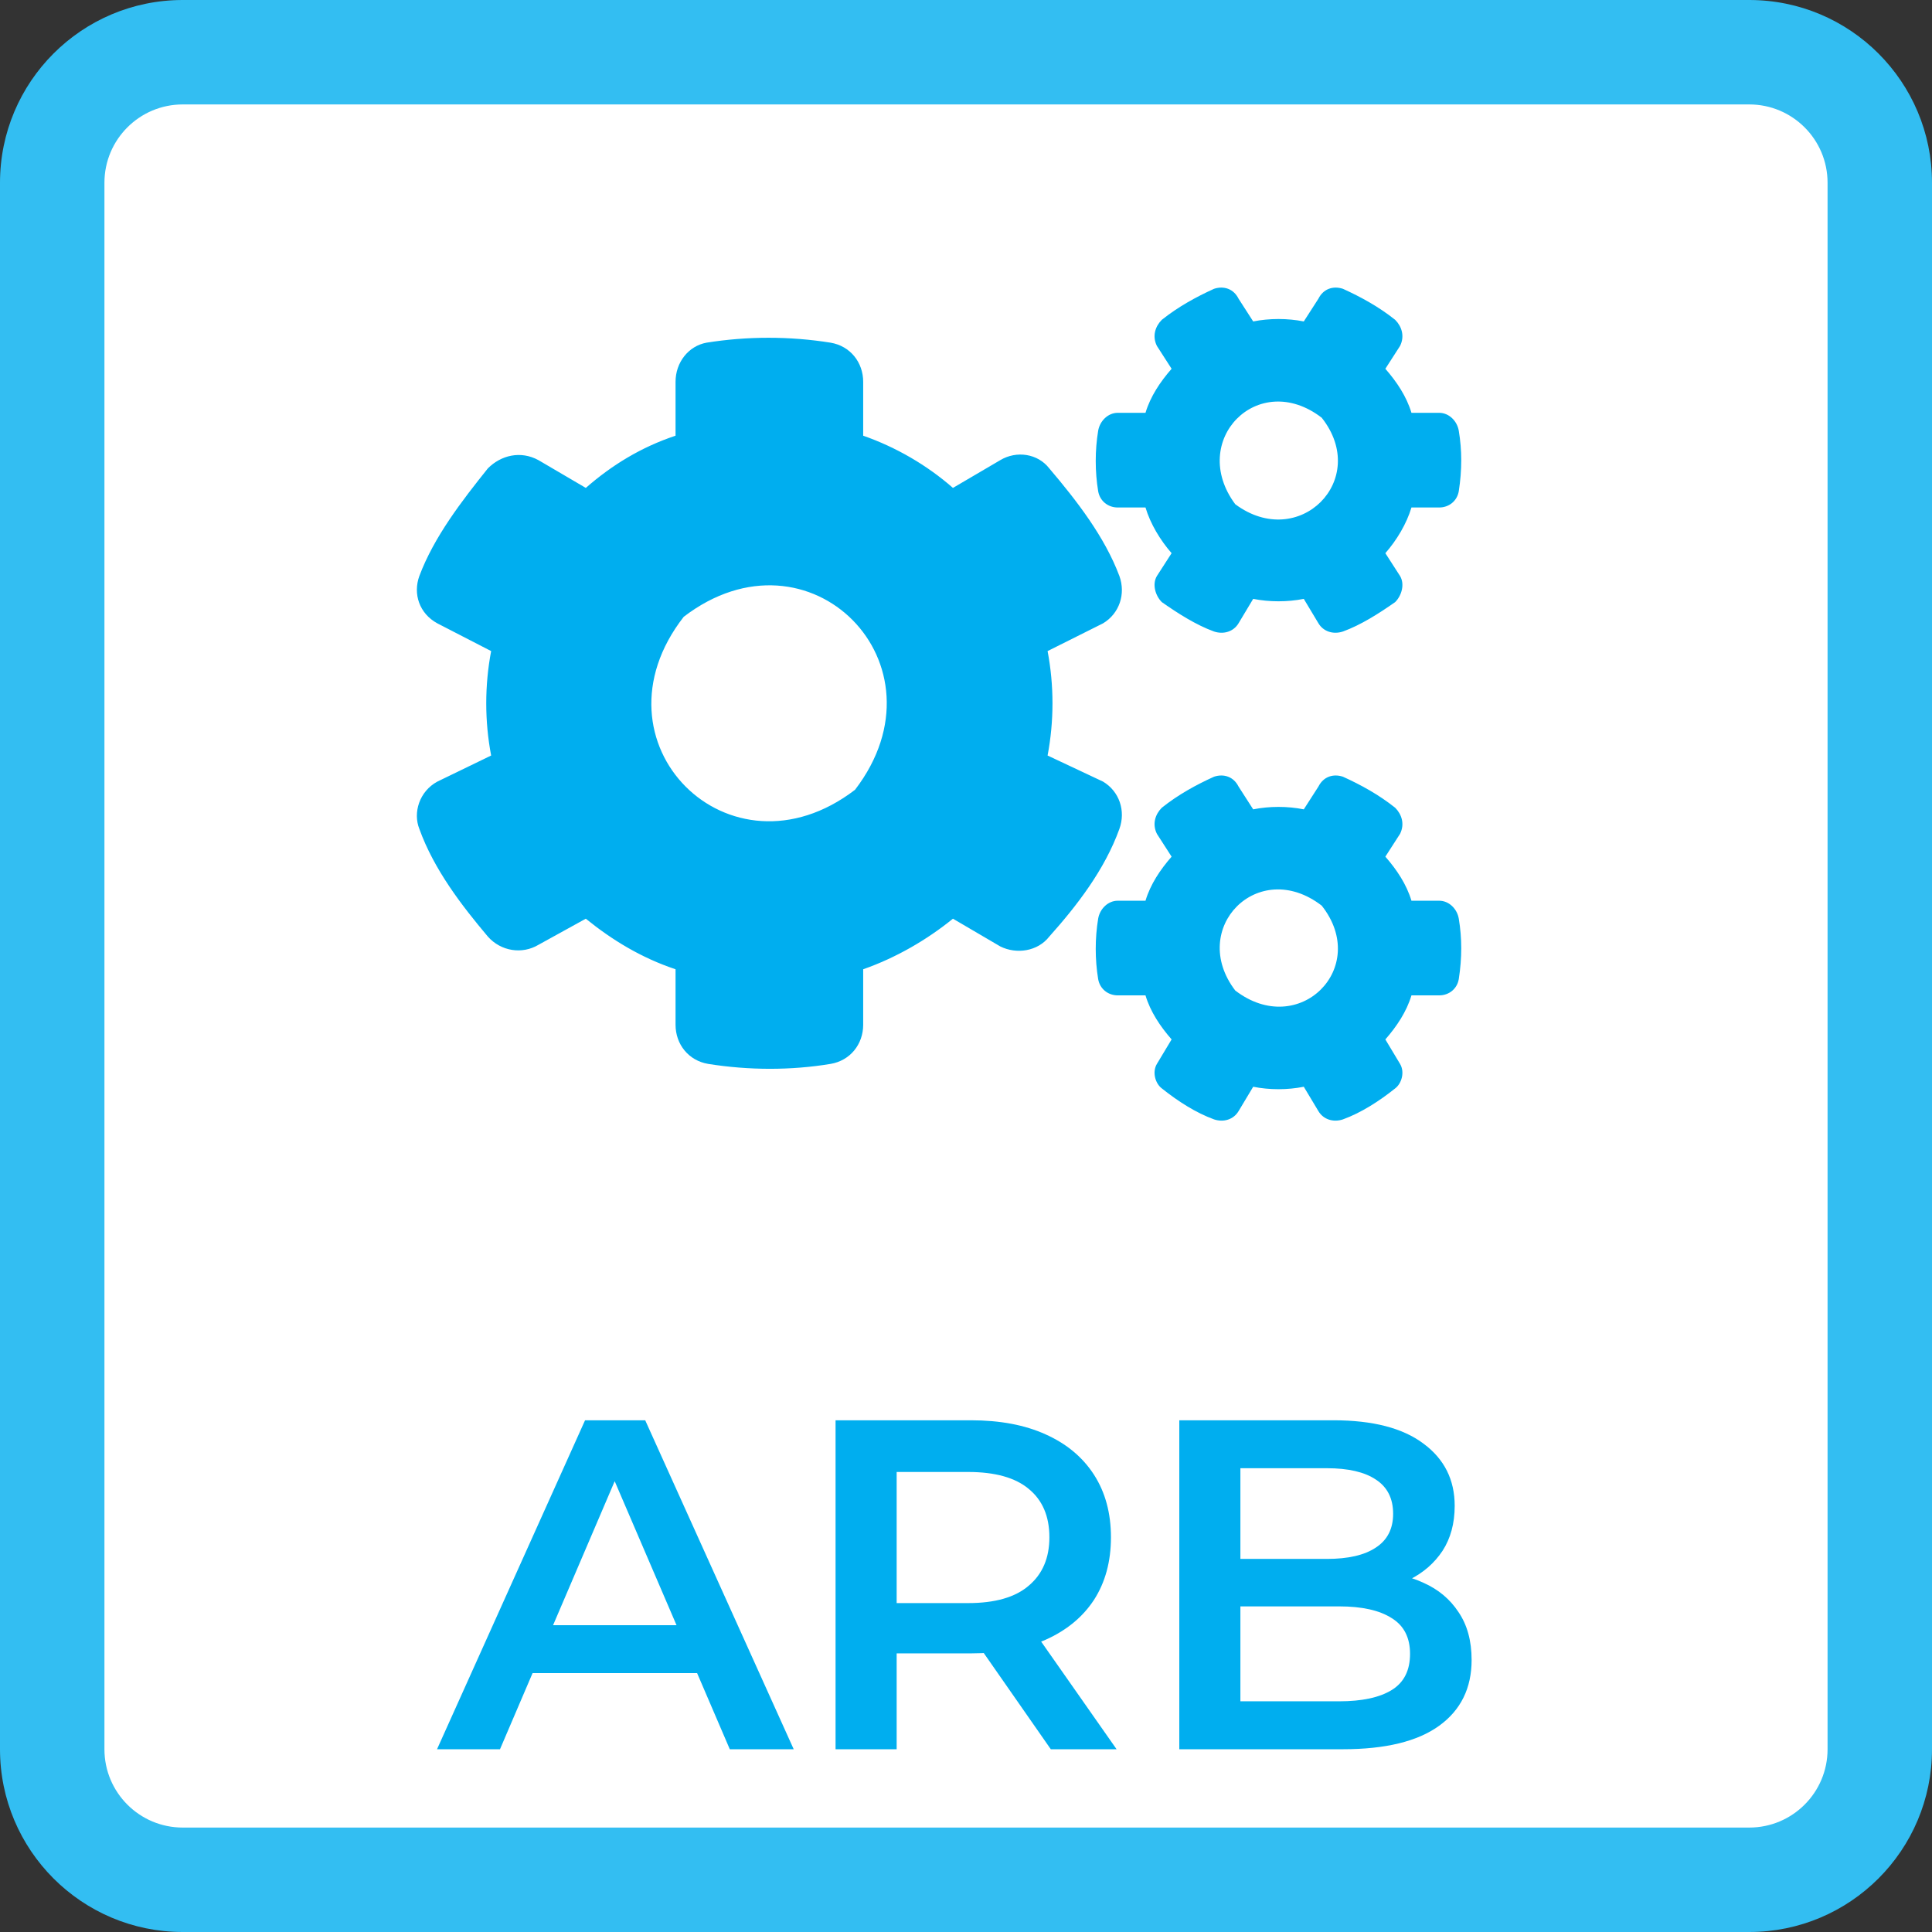 <svg width="74" height="74" viewBox="0 0 74 74" fill="none" xmlns="http://www.w3.org/2000/svg">
<rect x="0" y="0" width="74" height="74" fill="#333333" stroke="none"/>
<path d="M2 7C2 4.239 4.239 2 7 2H67C69.761 2 72 4.239 72 7V67C72 69.761 69.761 72 67 72H7C4.239 72 2 69.761 2 67V7Z" fill="white"/>
<path d="M16.739 67L22.409 54.4H24.713L30.401 67H27.953L23.075 55.642H24.011L19.151 67H16.739ZM19.349 64.084L19.979 62.248H26.783L27.413 64.084H19.349Z" fill="#00AEEF"/>
<path d="M32.004 67V54.4H37.188C38.304 54.4 39.258 54.58 40.05 54.94C40.854 55.3 41.472 55.816 41.904 56.488C42.336 57.16 42.552 57.958 42.552 58.882C42.552 59.806 42.336 60.604 41.904 61.276C41.472 61.936 40.854 62.446 40.05 62.806C39.258 63.154 38.304 63.328 37.188 63.328H33.3L34.344 62.266V67H32.004ZM40.248 67L37.062 62.428H39.564L42.768 67H40.248ZM34.344 62.518L33.3 61.402H37.08C38.112 61.402 38.886 61.18 39.402 60.736C39.93 60.292 40.194 59.674 40.194 58.882C40.194 58.078 39.93 57.46 39.402 57.028C38.886 56.596 38.112 56.38 37.08 56.38H33.3L34.344 55.228V62.518Z" fill="#00AEEF"/>
<path d="M45.17 67V54.4H51.074C52.586 54.4 53.738 54.7 54.53 55.3C55.322 55.888 55.718 56.68 55.718 57.676C55.718 58.348 55.562 58.924 55.25 59.404C54.938 59.872 54.518 60.238 53.99 60.502C53.474 60.754 52.91 60.88 52.298 60.88L52.622 60.232C53.33 60.232 53.966 60.364 54.53 60.628C55.094 60.88 55.538 61.252 55.862 61.744C56.198 62.236 56.366 62.848 56.366 63.58C56.366 64.66 55.952 65.5 55.124 66.1C54.296 66.7 53.066 67 51.434 67H45.17ZM47.51 65.164H51.29C52.166 65.164 52.838 65.02 53.306 64.732C53.774 64.444 54.008 63.982 54.008 63.346C54.008 62.722 53.774 62.266 53.306 61.978C52.838 61.678 52.166 61.528 51.29 61.528H47.33V59.71H50.822C51.638 59.71 52.262 59.566 52.694 59.278C53.138 58.99 53.36 58.558 53.36 57.982C53.36 57.394 53.138 56.956 52.694 56.668C52.262 56.38 51.638 56.236 50.822 56.236H47.51V65.164Z" fill="#00AEEF"/>
<path d="M48 22.938C48.625 23.062 49.312 23.062 49.938 22.938L50.5 23.875C50.688 24.188 51.062 24.312 51.438 24.188C52.125 23.938 52.812 23.5 53.438 23.062C53.688 22.812 53.812 22.375 53.625 22.062L53.062 21.188C53.5 20.688 53.875 20.062 54.062 19.438H55.125C55.5 19.438 55.812 19.188 55.875 18.812C56 18 56 17.25 55.875 16.5C55.812 16.125 55.5 15.812 55.125 15.812H54.062C53.875 15.188 53.5 14.625 53.062 14.125L53.625 13.25C53.812 12.875 53.688 12.5 53.438 12.25C52.812 11.75 52.125 11.375 51.438 11.062C51.062 10.938 50.688 11.062 50.5 11.438L49.938 12.312C49.312 12.188 48.625 12.188 48 12.312L47.438 11.438C47.25 11.062 46.875 10.938 46.5 11.062C45.812 11.375 45.125 11.75 44.5 12.25C44.25 12.5 44.125 12.875 44.312 13.25L44.875 14.125C44.438 14.625 44.062 15.188 43.875 15.812H42.812C42.438 15.812 42.125 16.125 42.062 16.5C41.938 17.25 41.938 18.062 42.062 18.812C42.125 19.188 42.438 19.438 42.812 19.438H43.875C44.062 20.062 44.438 20.688 44.875 21.188L44.312 22.062C44.125 22.375 44.25 22.812 44.5 23.062C45.125 23.5 45.812 23.938 46.5 24.188C46.875 24.312 47.25 24.188 47.438 23.875L48 22.938ZM47.312 19.312C45.5 16.875 48.188 14.125 50.625 16C52.5 18.375 49.75 21.125 47.312 19.312ZM40.125 28.938C40.375 27.625 40.375 26.25 40.125 24.938L42.25 23.875C42.875 23.5 43.125 22.75 42.875 22.062C42.312 20.562 41.25 19.188 40.188 17.938C39.75 17.375 38.938 17.25 38.312 17.625L36.5 18.688C35.5 17.812 34.312 17.125 33.062 16.688V14.625C33.062 13.875 32.562 13.25 31.812 13.125C30.25 12.875 28.625 12.875 27.062 13.125C26.375 13.25 25.875 13.875 25.875 14.625V16.688C24.562 17.125 23.438 17.812 22.438 18.688L20.625 17.625C19.938 17.25 19.188 17.438 18.688 17.938C17.688 19.188 16.625 20.562 16.062 22.062C15.812 22.75 16.062 23.5 16.75 23.875L18.812 24.938C18.562 26.25 18.562 27.625 18.812 28.938L16.75 29.938C16.062 30.312 15.812 31.125 16.062 31.75C16.625 33.312 17.688 34.688 18.688 35.875C19.188 36.438 20 36.562 20.625 36.188L22.438 35.188C23.438 36 24.562 36.688 25.875 37.125V39.25C25.875 40 26.375 40.625 27.125 40.75C28.688 41 30.312 41 31.812 40.75C32.562 40.625 33.062 40 33.062 39.25V37.125C34.312 36.688 35.5 36 36.5 35.188L38.312 36.25C38.938 36.562 39.75 36.438 40.188 35.875C41.25 34.688 42.312 33.312 42.875 31.75C43.125 31.062 42.875 30.312 42.25 29.938L40.125 28.938ZM32.75 30.25C27.938 33.938 22.438 28.438 26.188 23.625C31 19.938 36.438 25.438 32.75 30.25ZM48 41.625C48.625 41.75 49.312 41.75 49.938 41.625L50.5 42.562C50.688 42.875 51.062 43 51.438 42.875C52.125 42.625 52.812 42.188 53.438 41.688C53.688 41.5 53.812 41.062 53.625 40.75L53.062 39.812C53.5 39.312 53.875 38.75 54.062 38.125H55.125C55.5 38.125 55.812 37.875 55.875 37.5C56 36.688 56 35.938 55.875 35.188C55.812 34.812 55.5 34.5 55.125 34.5H54.062C53.875 33.875 53.5 33.312 53.062 32.812L53.625 31.938C53.812 31.562 53.688 31.188 53.438 30.938C52.812 30.438 52.125 30.062 51.438 29.75C51.062 29.625 50.688 29.75 50.5 30.125L49.938 31C49.312 30.875 48.625 30.875 48 31L47.438 30.125C47.25 29.75 46.875 29.625 46.5 29.75C45.812 30.062 45.125 30.438 44.5 30.938C44.25 31.188 44.125 31.562 44.312 31.938L44.875 32.812C44.438 33.312 44.062 33.875 43.875 34.5H42.812C42.438 34.5 42.125 34.812 42.062 35.188C41.938 35.938 41.938 36.75 42.062 37.5C42.125 37.875 42.438 38.125 42.812 38.125H43.875C44.062 38.75 44.438 39.312 44.875 39.812L44.312 40.75C44.125 41.062 44.25 41.5 44.5 41.688C45.125 42.188 45.812 42.625 46.5 42.875C46.875 43 47.25 42.875 47.438 42.562L48 41.625ZM47.312 37.938C45.5 35.562 48.188 32.812 50.625 34.688C52.5 37.062 49.75 39.812 47.312 37.938Z" fill="#00AEEF"/>
<path d="M7 4H67V0H7V4ZM70 7V67H74V7H70ZM67 70H7V74H67V70ZM4 67V7H0V67H4ZM7 70C5.343 70 4 68.657 4 67H0C0 70.866 3.134 74 7 74V70ZM70 67C70 68.657 68.657 70 67 70V74C70.866 74 74 70.866 74 67H70ZM67 4C68.657 4 70 5.343 70 7H74C74 3.134 70.866 0 67 0V4ZM7 0C3.134 0 0 3.134 0 7H4C4 5.343 5.343 4 7 4V0Z" fill="#33BEF2"/>
</svg>